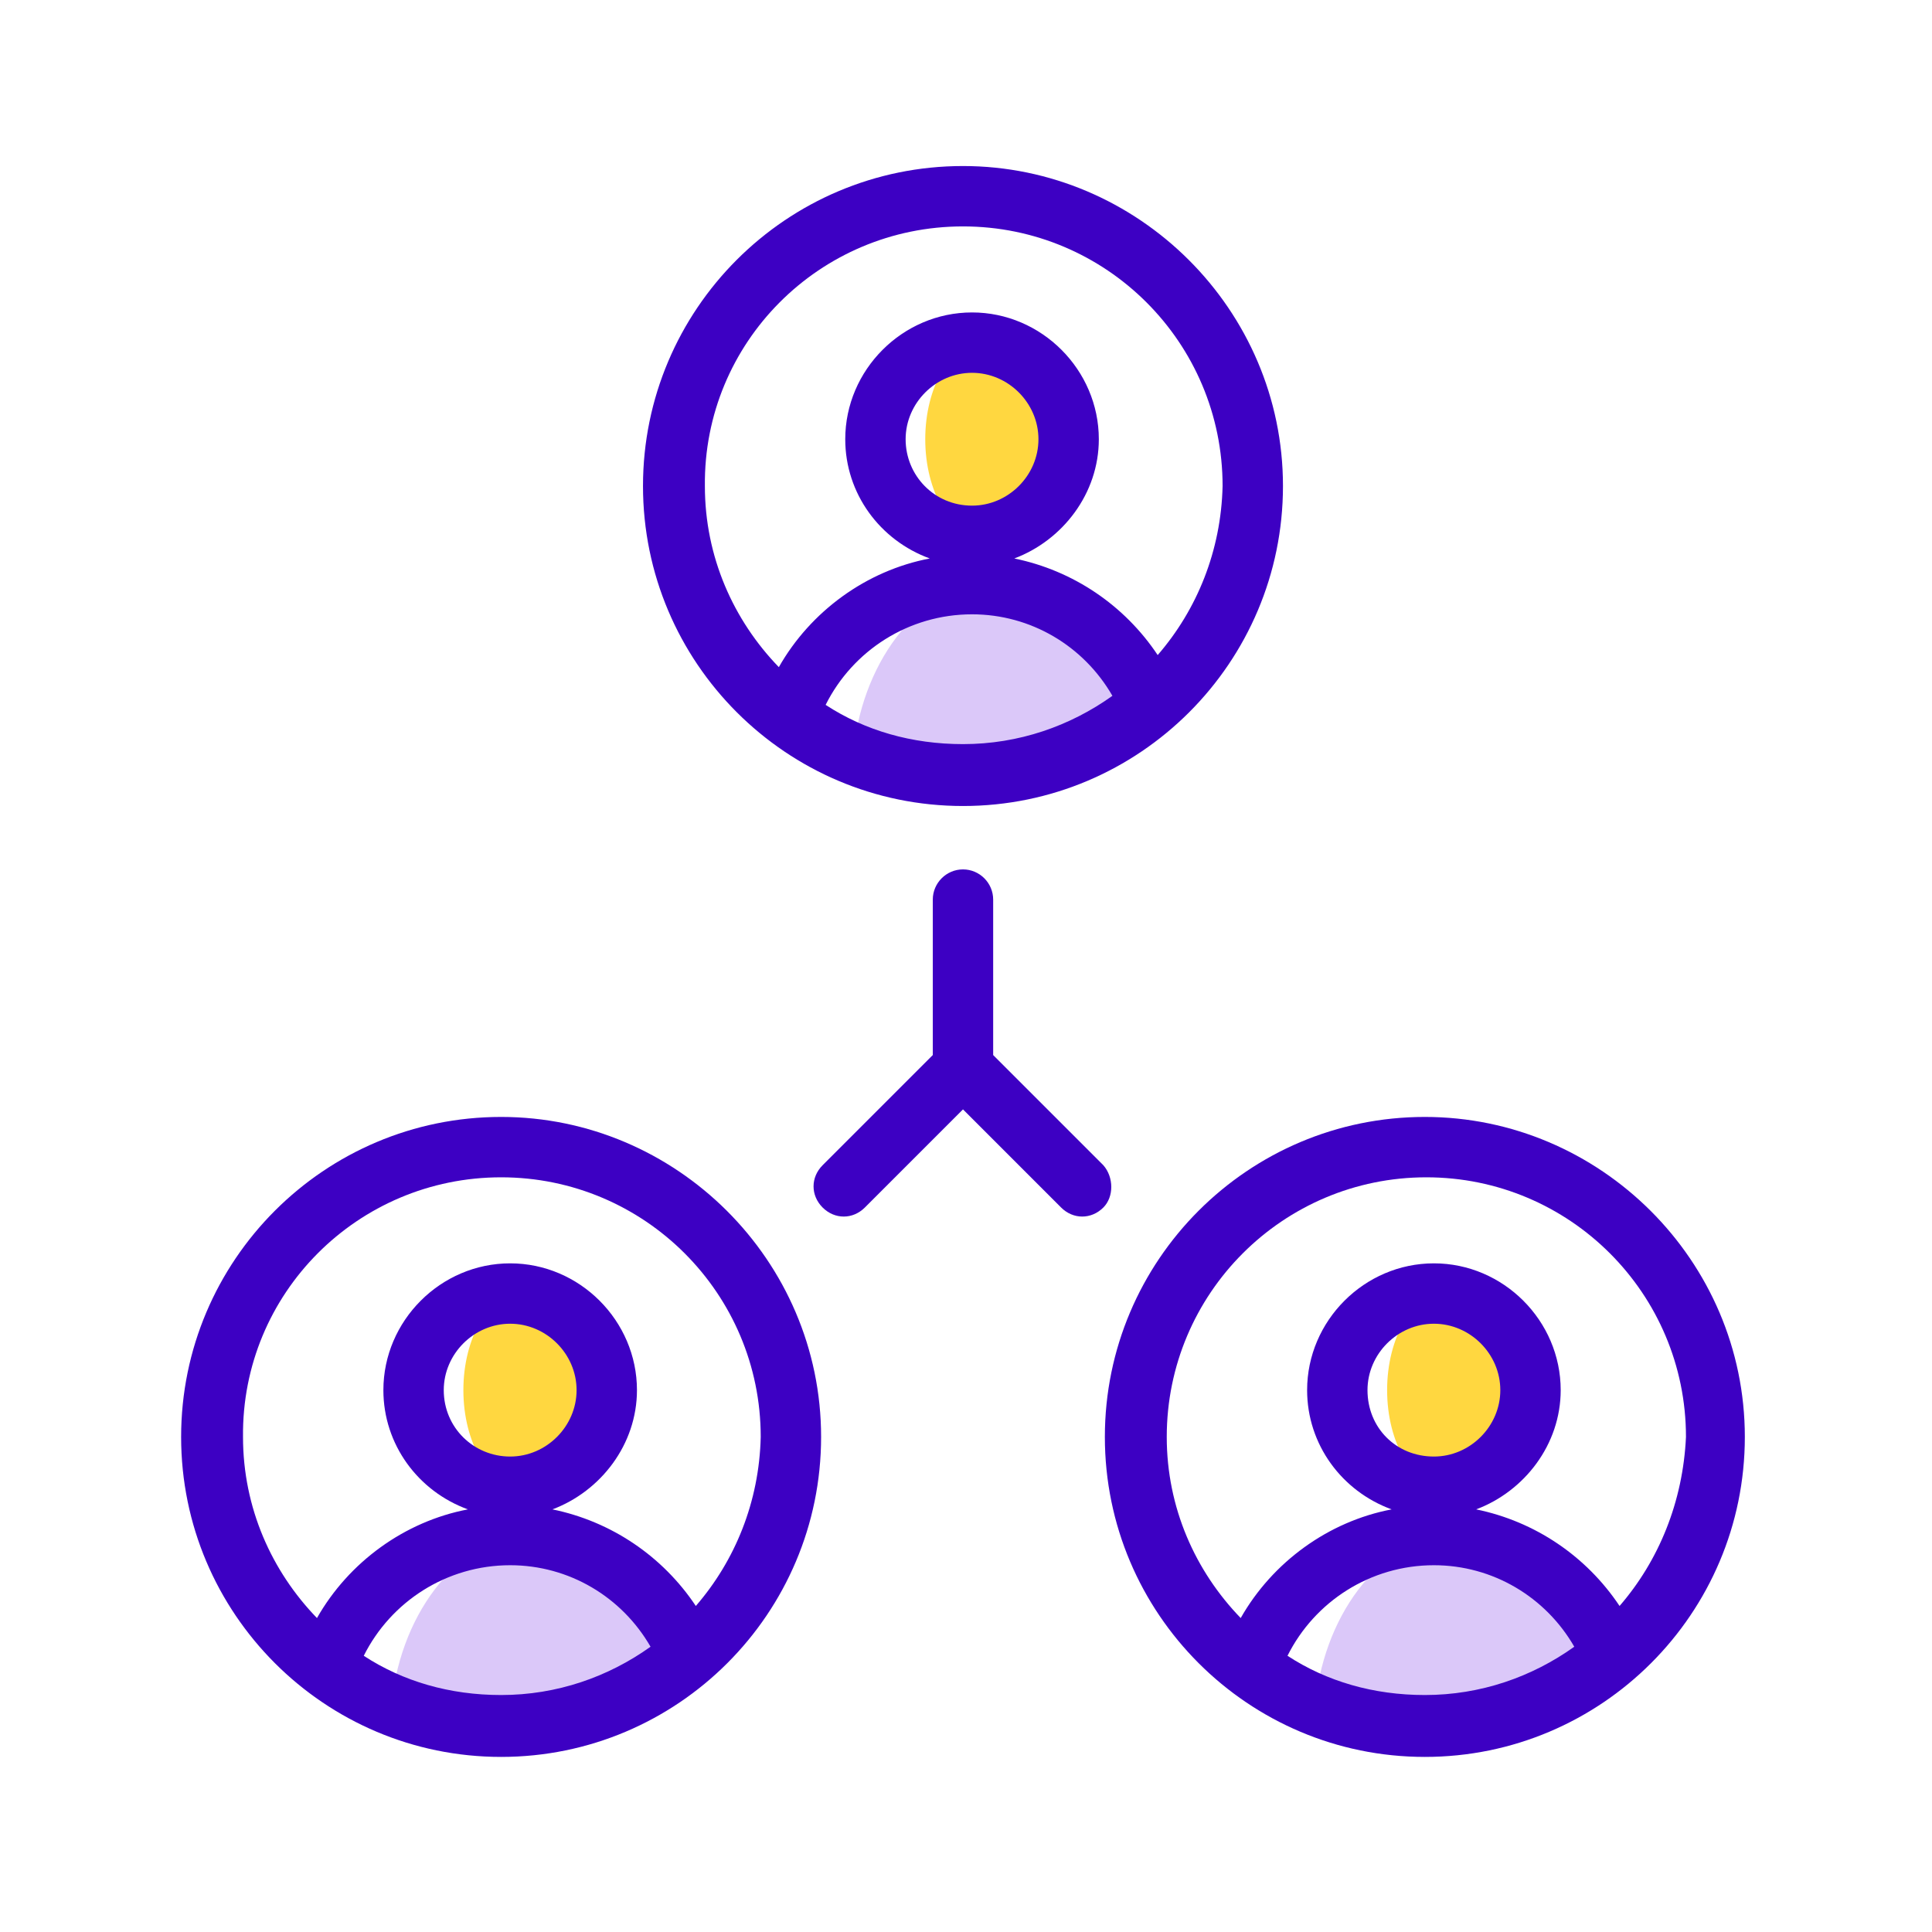 <svg width="128" height="128" viewBox="0 0 128 128" fill="none" xmlns="http://www.w3.org/2000/svg">
<path fill-rule="evenodd" clip-rule="evenodd" d="M67.7 23.3C69 24.5 69.8 26.6 69.8 29.1C69.8 31.6 68.9 33.7 67.7 34.9C66.9 35.4 66 35.7 65.1 35.8C63 35.4 61.3 32.6 61.3 29.1C61.3 25.6 63 22.8 65.1 22.4C66.1 22.6 66.9 22.9 67.7 23.3Z" fill="#FFD740"/>
<path fill-rule="evenodd" clip-rule="evenodd" d="M56.5 50.2C57 44 60.7 39.1 65.5 38.3C70.5 38.9 74.7 42.4 76.4 47C73 49.9 68.6 51.6 63.8 51.6C61.2 51.6 58.8 51.1 56.5 50.2Z" fill="#DBC8F9"/>
<path d="M63.8 11C52.1 11 42.6 20.5 42.6 32.2C42.6 43.9 52.1 53.4 63.8 53.4C75.5 53.4 85 43.9 85 32.2C85 20.5 75.4 11 63.8 11ZM54.7 46.7C56.5 43.1 60.2 40.7 64.4 40.7C68.3 40.7 71.8 42.8 73.7 46.1C70.9 48.1 67.5 49.3 63.8 49.3C60.4 49.3 57.3 48.4 54.7 46.7ZM60 29.1C60 26.7 62 24.7 64.4 24.7C66.8 24.7 68.8 26.7 68.8 29.1C68.8 31.5 66.8 33.5 64.4 33.5C61.9 33.5 60 31.5 60 29.1ZM76.7 43.4C74.5 40.1 71.1 37.8 67.2 37C70.4 35.8 72.8 32.7 72.8 29.1C72.8 24.5 69 20.7 64.4 20.7C59.8 20.7 56 24.5 56 29.1C56 32.7 58.3 35.8 61.6 37C57.4 37.8 53.7 40.5 51.6 44.2C48.6 41.1 46.7 36.9 46.7 32.2C46.6 22.7 54.3 15 63.8 15C73.3 15 81 22.7 81 32.2C80.9 36.5 79.3 40.4 76.7 43.4Z" fill="#3D00C3"/>
<path fill-rule="evenodd" clip-rule="evenodd" d="M37.1 86.3C38.4 87.5 39.2 89.6 39.2 92.1C39.2 94.6 38.3 96.7 37.1 97.9C36.3 98.4 35.4 98.7 34.5 98.8C32.4 98.4 30.7 95.6 30.7 92.1C30.7 88.6 32.4 85.8 34.5 85.4C35.5 85.6 36.3 85.9 37.1 86.3Z" fill="#FFD740"/>
<path fill-rule="evenodd" clip-rule="evenodd" d="M25.9 113.3C26.4 107.1 30.1 102.2 34.9 101.4C39.9 102 44.1 105.5 45.8 110.1C42.4 113 38 114.7 33.2 114.7C30.6 114.7 28.2 114.2 25.9 113.3Z" fill="#DBC8F9"/>
<path d="M33.2 74C21.5 74 12 83.5 12 95.2C12 106.9 21.5 116.4 33.2 116.4C44.9 116.4 54.4 106.9 54.4 95.2C54.4 83.5 44.8 74 33.2 74ZM24.1 109.7C25.9 106.1 29.6 103.7 33.8 103.7C37.7 103.7 41.2 105.8 43.1 109.1C40.3 111.1 36.9 112.3 33.2 112.3C29.8 112.3 26.7 111.4 24.1 109.7ZM29.4 92.1C29.4 89.7 31.4 87.7 33.8 87.7C36.2 87.7 38.2 89.7 38.2 92.1C38.2 94.5 36.2 96.5 33.8 96.5C31.4 96.5 29.4 94.6 29.4 92.1ZM46.1 106.4C43.9 103.1 40.5 100.8 36.6 100C39.8 98.8 42.2 95.7 42.2 92.1C42.2 87.5 38.4 83.7 33.8 83.7C29.2 83.7 25.4 87.5 25.4 92.1C25.4 95.7 27.7 98.8 31 100C26.8 100.8 23.1 103.5 21 107.2C18 104.1 16.1 99.9 16.1 95.2C16 85.7 23.7 78 33.2 78C42.7 78 50.4 85.7 50.4 95.2C50.3 99.5 48.7 103.4 46.1 106.4Z" fill="#3D00C3"/>
<path fill-rule="evenodd" clip-rule="evenodd" d="M98.3 86.3C99.6 87.5 100.4 89.6 100.4 92.1C100.4 94.6 99.5 96.7 98.3 97.9C97.5 98.4 96.6 98.7 95.7 98.8C93.6 98.4 91.9 95.6 91.9 92.1C91.9 88.6 93.6 85.8 95.7 85.4C96.6 85.6 97.5 85.9 98.3 86.3Z" fill="#FFD740"/>
<path fill-rule="evenodd" clip-rule="evenodd" d="M87.1 113.3C87.6 107.1 91.3 102.2 96.1 101.4C101.1 102 105.3 105.5 107 110.1C103.6 113 99.2 114.7 94.4 114.7C91.8 114.7 89.3 114.2 87.1 113.3Z" fill="#DBC8F9"/>
<path d="M94.4 74C82.7 74 73.2 83.5 73.2 95.2C73.2 106.9 82.7 116.4 94.4 116.4C106.1 116.4 115.6 106.9 115.6 95.2C115.6 83.5 106 74 94.4 74ZM85.3 109.7C87.1 106.1 90.8 103.7 95 103.7C98.9 103.7 102.4 105.8 104.3 109.1C101.5 111.1 98.1 112.3 94.4 112.3C91 112.3 87.9 111.4 85.3 109.7ZM90.6 92.1C90.6 89.7 92.6 87.7 95 87.7C97.4 87.7 99.4 89.7 99.4 92.1C99.4 94.5 97.4 96.5 95 96.5C92.5 96.5 90.6 94.6 90.6 92.1ZM107.3 106.4C105.1 103.1 101.7 100.8 97.8 100C101 98.8 103.4 95.7 103.4 92.1C103.4 87.5 99.6 83.7 95 83.7C90.4 83.7 86.6 87.5 86.6 92.1C86.6 95.7 88.9 98.8 92.2 100C88 100.8 84.3 103.5 82.2 107.2C79.2 104.1 77.3 99.9 77.3 95.2C77.3 85.7 85 78 94.5 78C104 78 111.7 85.7 111.7 95.2C111.5 99.5 109.9 103.4 107.3 106.4Z" fill="#3D00C3"/>
<path d="M73.1 77.2L65.8 69.9V59.6C65.8 58.5 64.9 57.6 63.8 57.6C62.7 57.6 61.8 58.5 61.8 59.6V69.9L54.5 77.2C53.7 78 53.7 79.2 54.5 80C54.9 80.4 55.4 80.6 55.9 80.6C56.4 80.6 56.9 80.4 57.3 80L63.8 73.5L70.3 80C70.7 80.4 71.2 80.6 71.7 80.6C72.2 80.6 72.7 80.4 73.1 80C73.8 79.3 73.8 78 73.1 77.2Z" fill="#3D00C3"/>
</svg>
